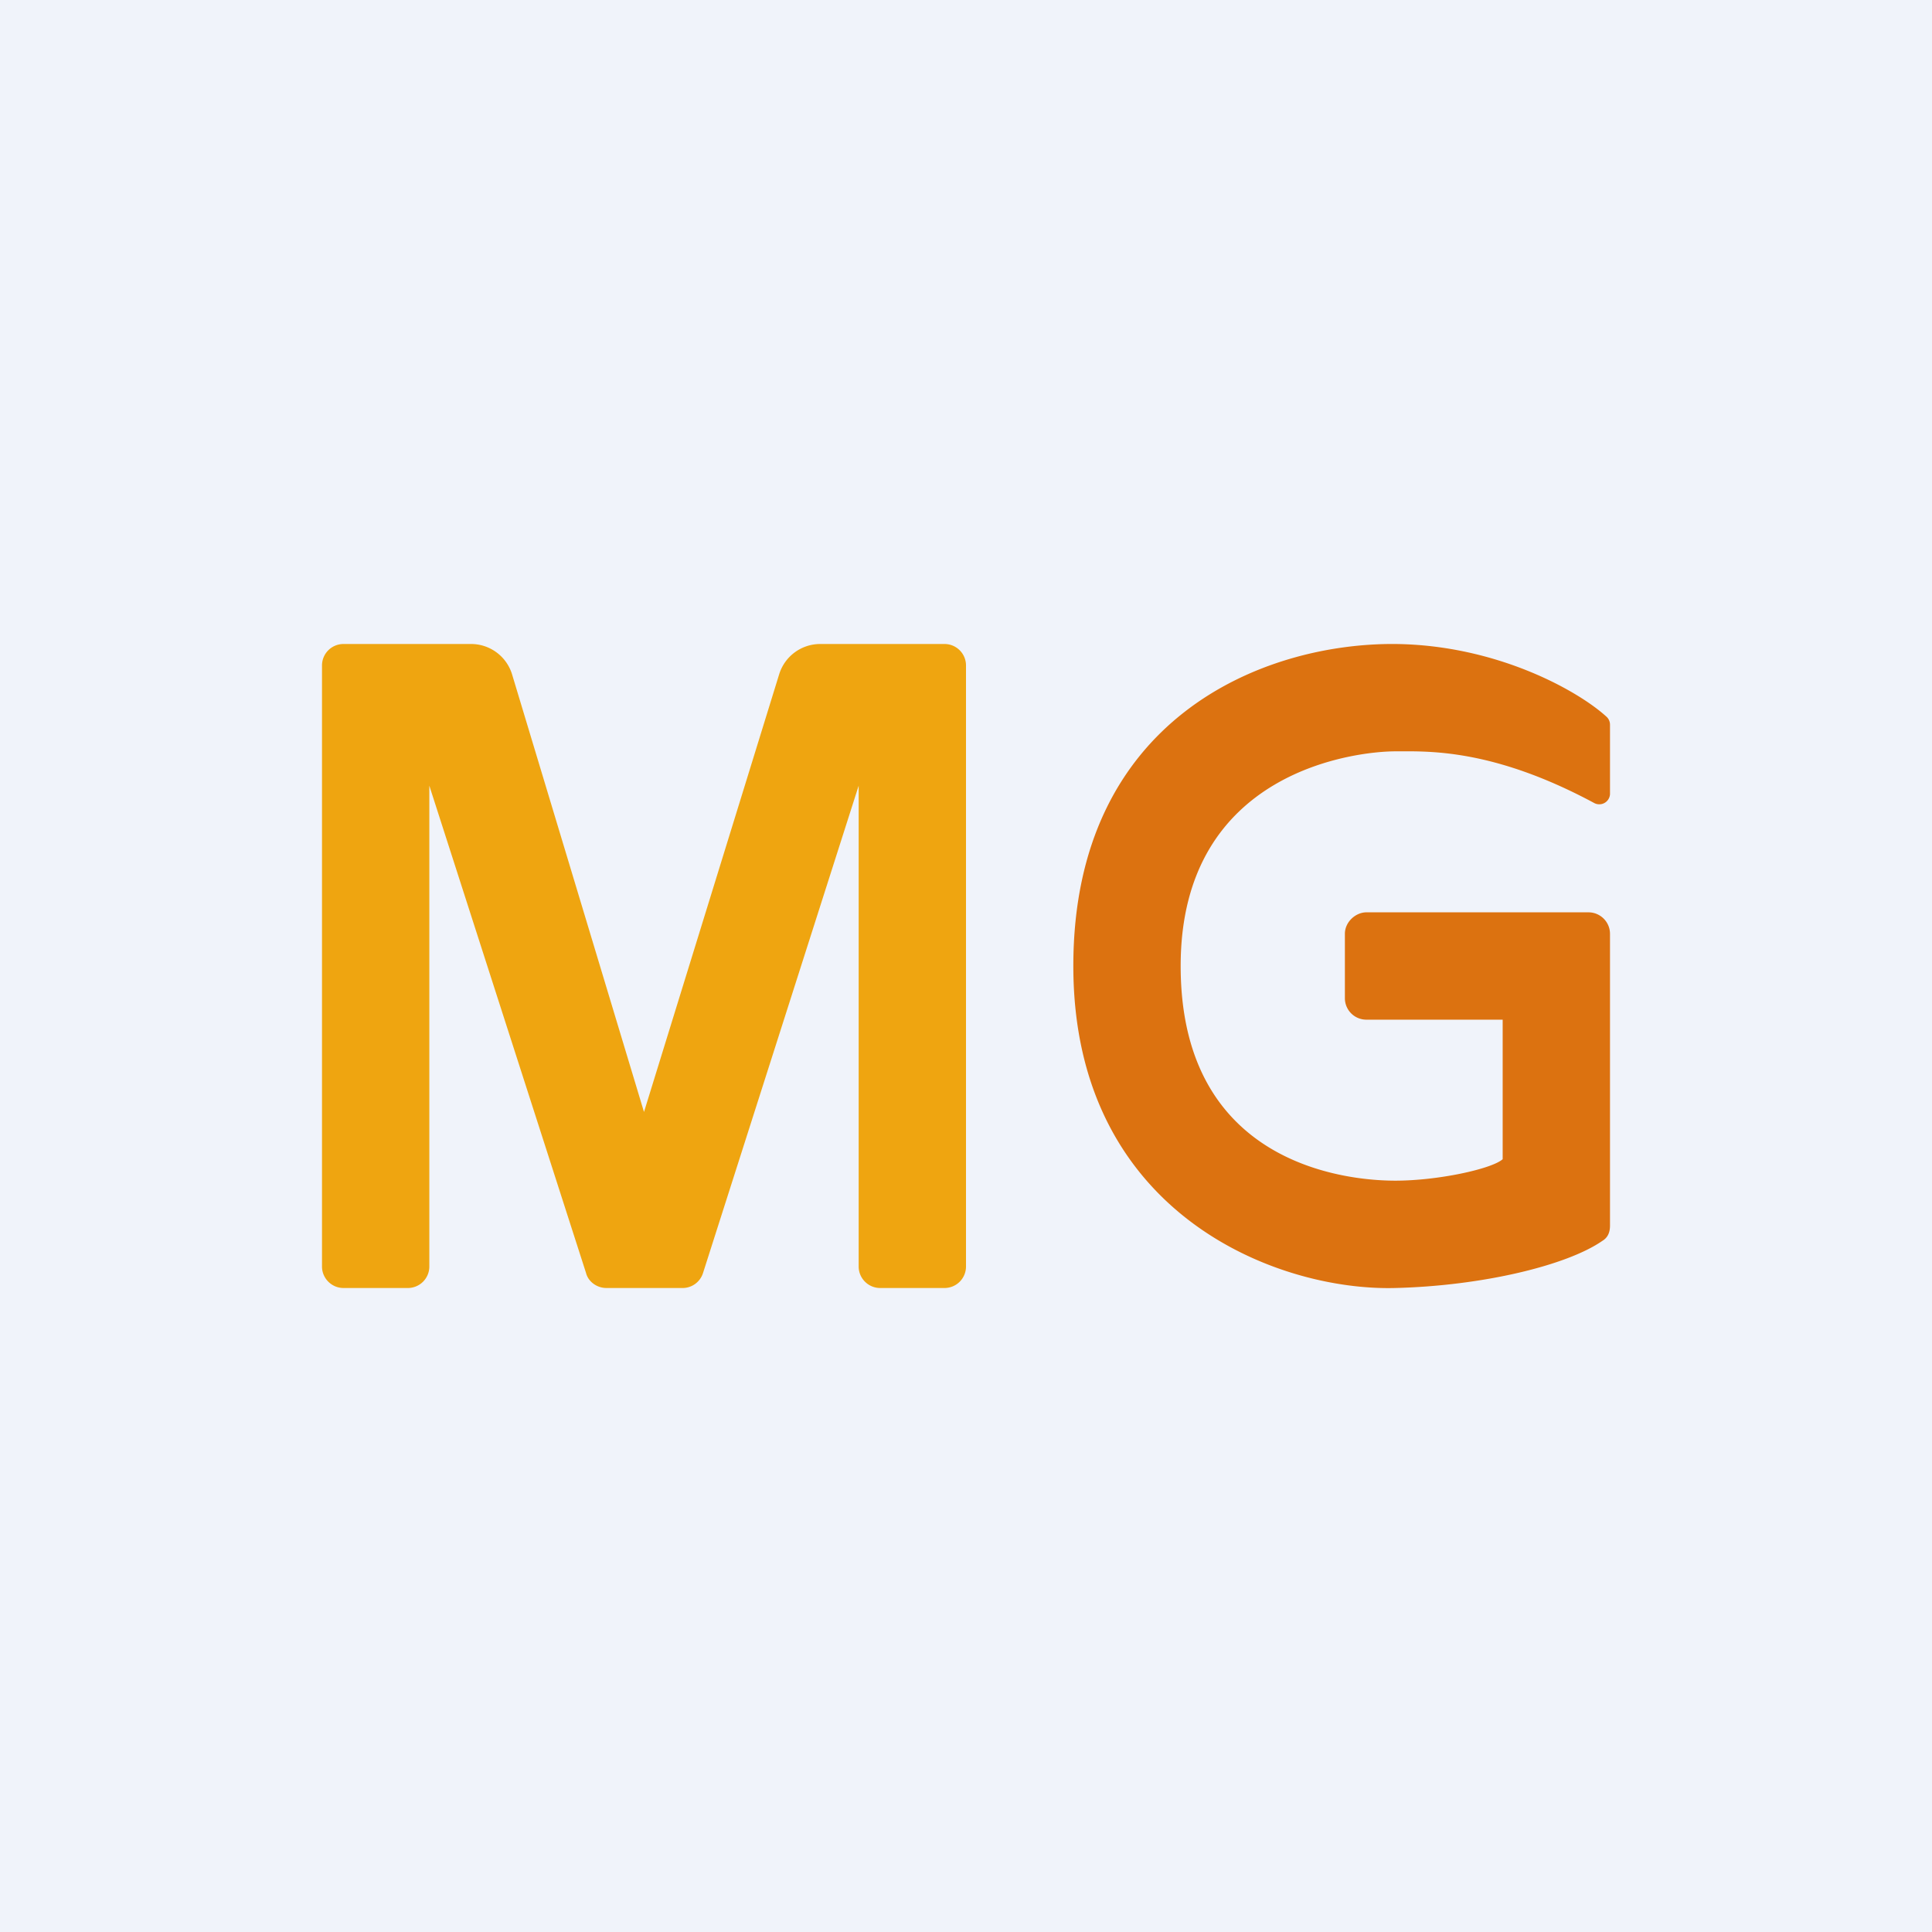 <!-- by TradingView --><svg xmlns="http://www.w3.org/2000/svg" width="18" height="18"><path fill="#F0F3FA" d="M0 0h18v18H0z"/><path d="M3 6.2v5.6c0 .11.09.2.2.2h.6a.2.2 0 00.2-.2V7.32l1.46 4.54c.02.08.1.14.19.14h.7a.2.2 0 00.2-.14L8 7.32v4.48c0 .11.09.2.2.2h.6a.2.2 0 00.2-.2V6.2a.2.2 0 00-.2-.2H7.64a.4.4 0 00-.38.28L6 10.36 4.77 6.28A.4.4 0 004.38 6H3.2a.2.2 0 00-.2.2z" fill="#EFA510"/><path d="M13 6c.95.01 1.71.44 1.97.68a.1.1 0 01.03.07v.65a.1.1 0 01-.15.08C13.9 6.97 13.3 7 13 7c-.33 0-2 .16-2 2 0 1.93 1.68 2 2 2 .4 0 .9-.11 1-.2V9.5h-1.27a.2.2 0 01-.2-.2v-.6c0-.11.1-.2.2-.2h2.07c.11 0 .2.09.2.2v2.72c0 .06-.02.11-.07.14-.33.23-1.12.42-1.93.44-1.1.03-3-.69-3-3 0-2.3 1.76-3.01 3-3z" fill="#DC7210"/></svg>